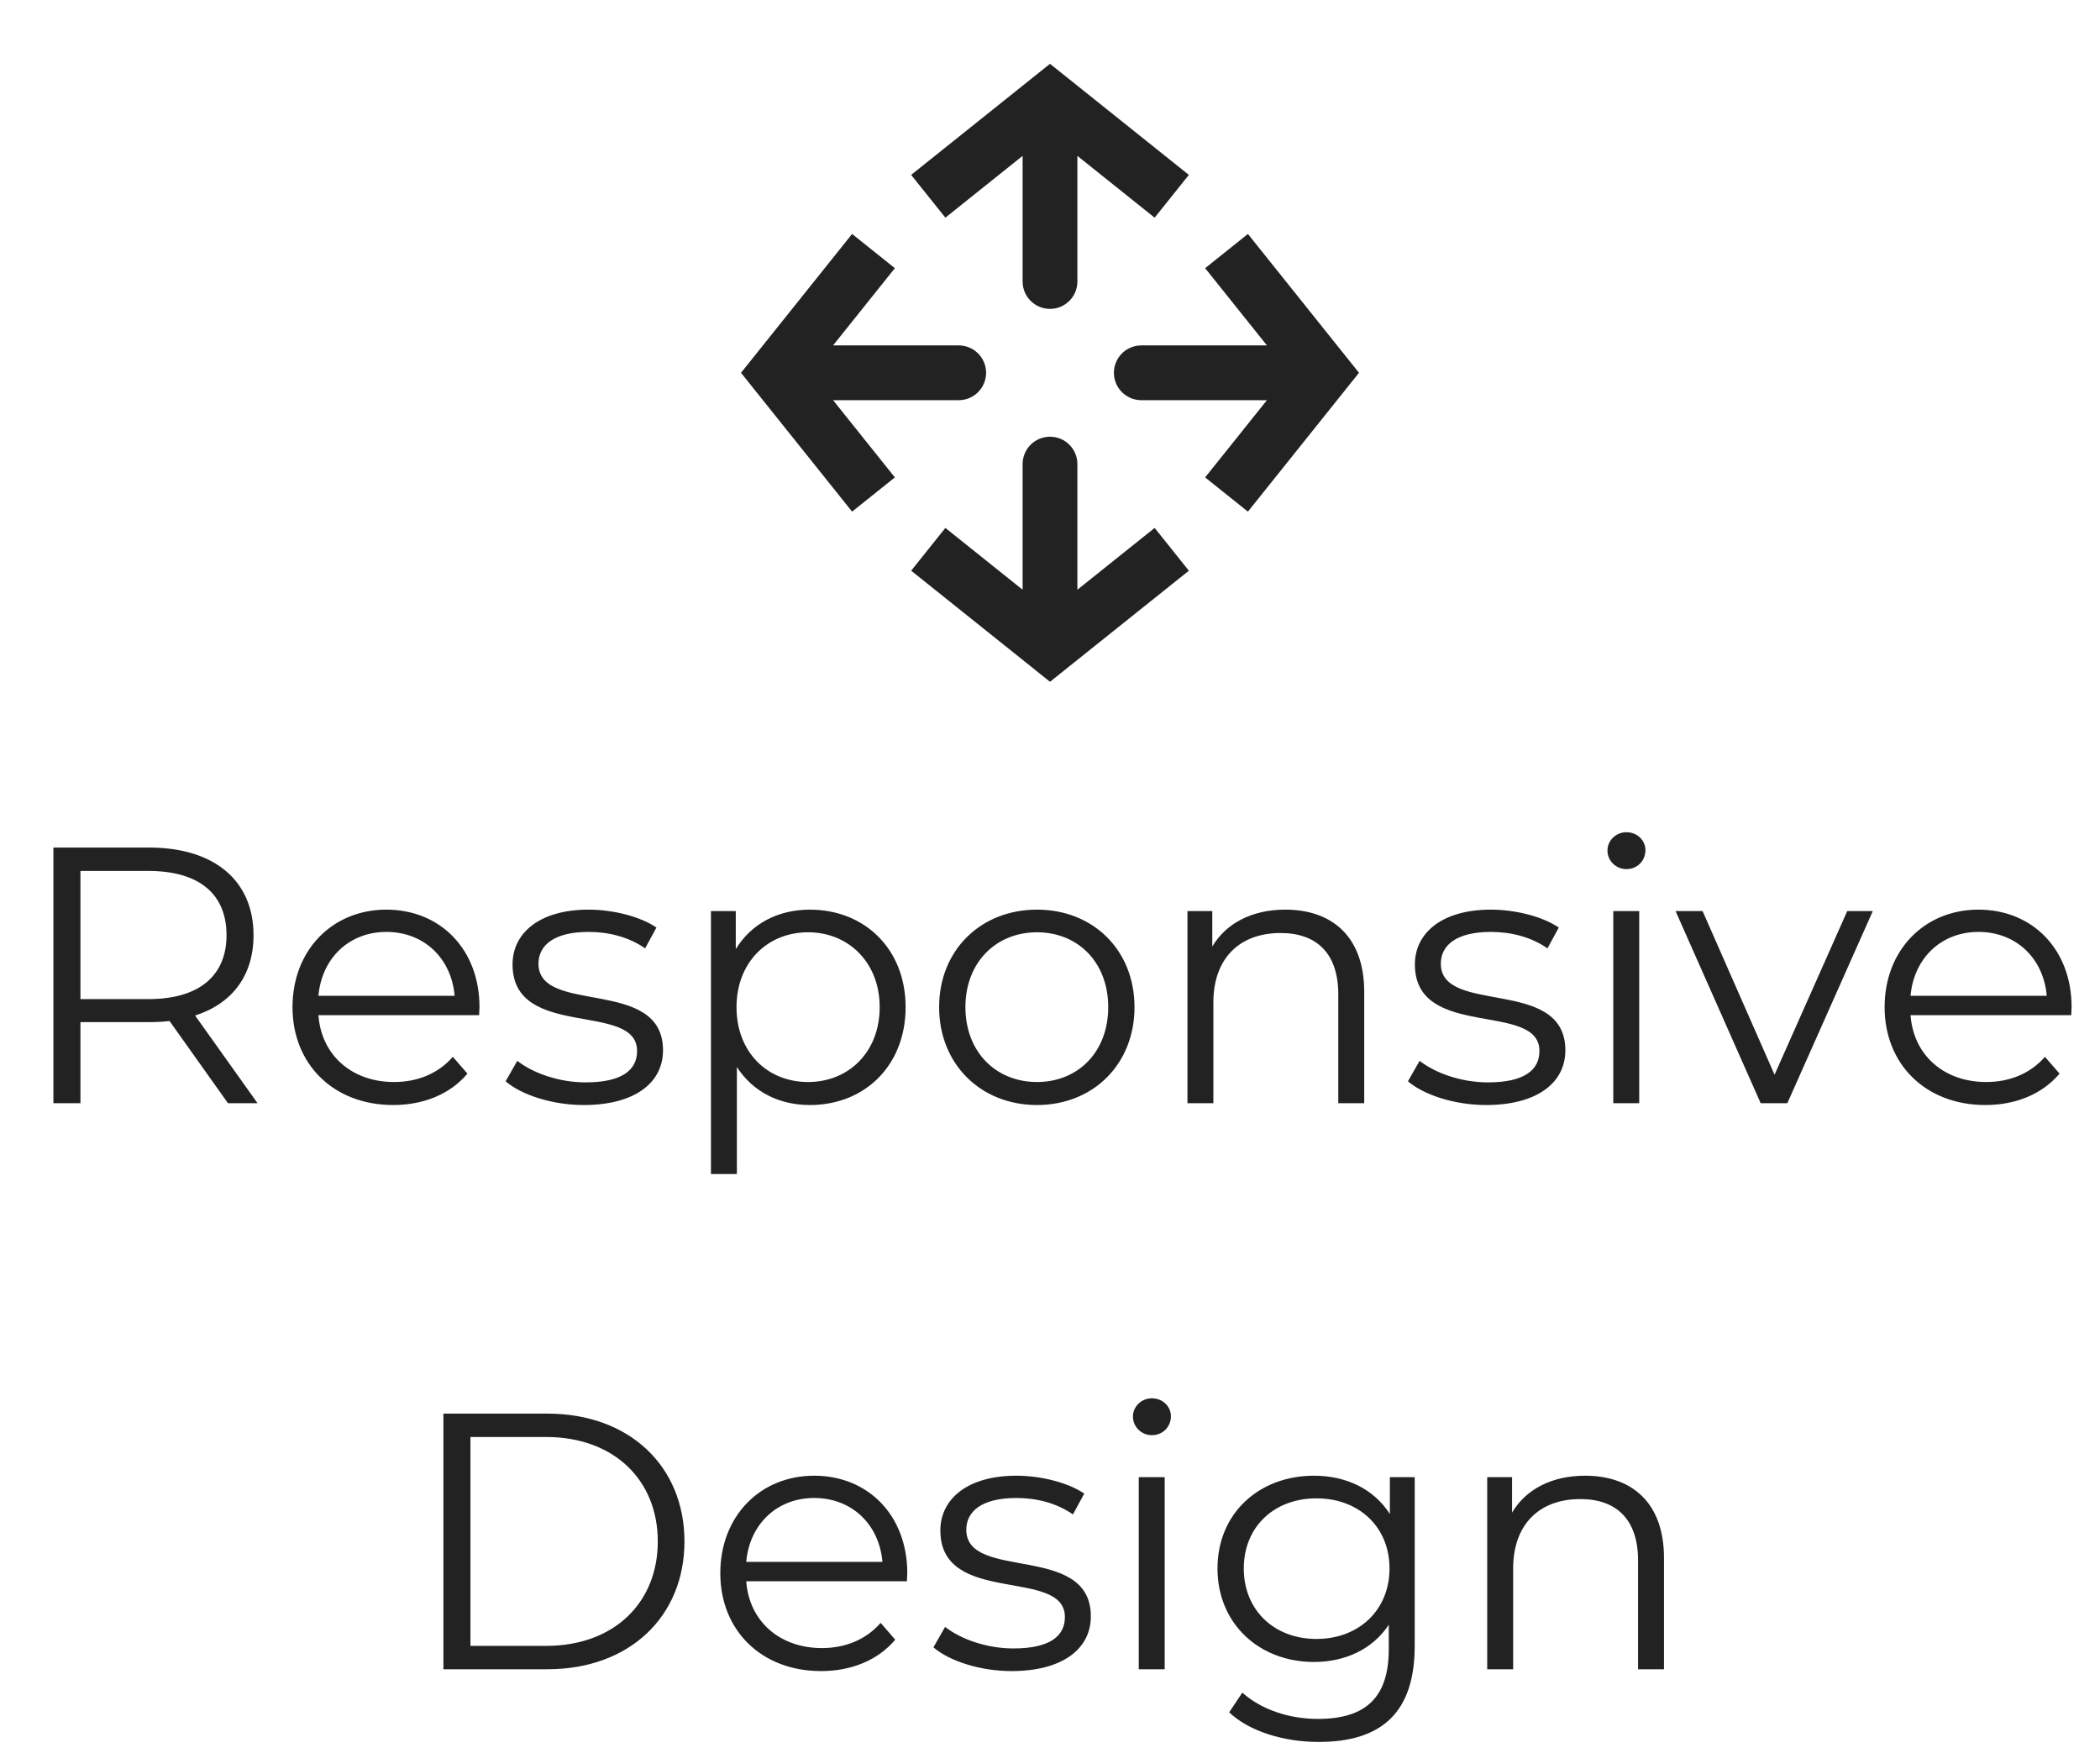 <svg width="115" height="96" viewBox="0 0 115 96" fill="none" xmlns="http://www.w3.org/2000/svg">
<path d="M57.5 5.416L58.437 4.244L57.5 3.495L56.563 4.244L57.5 5.416ZM56 15.416C56 16.244 56.672 16.916 57.5 16.916C58.329 16.916 59 16.244 59 15.416H56ZM65.104 9.578L58.437 4.244L56.563 6.587L63.23 11.92L65.104 9.578ZM56.563 4.244L49.897 9.578L51.77 11.92L58.437 6.587L56.563 4.244ZM56 5.416V15.416H59V5.416H56Z" fill="#222222"/>
<path d="M72.5 20.416L73.671 21.353L74.421 20.416L73.671 19.479L72.5 20.416ZM62.5 18.916C61.672 18.916 61 19.587 61 20.416C61 21.244 61.672 21.916 62.5 21.916L62.5 18.916ZM68.338 28.019L73.671 21.353L71.329 19.479L65.995 26.145L68.338 28.019ZM73.671 19.479L68.338 12.812L65.995 14.686L71.329 21.353L73.671 19.479ZM72.5 18.916L62.5 18.916L62.5 21.916L72.5 21.916L72.5 18.916Z" fill="#222222"/>
<path d="M57.5 35.416L58.437 36.587L57.5 37.337L56.563 36.587L57.5 35.416ZM56 25.416C56 24.587 56.672 23.916 57.5 23.916C58.329 23.916 59 24.587 59 25.416H56ZM65.104 31.254L58.437 36.587L56.563 34.245L63.23 28.911L65.104 31.254ZM56.563 36.587L49.897 31.254L51.77 28.911L58.437 34.245L56.563 36.587ZM56 35.416V25.416H59V35.416H56Z" fill="#222222"/>
<path d="M42.5 20.416L41.329 21.353L40.579 20.416L41.329 19.479L42.5 20.416ZM52.5 18.916C53.328 18.916 54 19.587 54 20.416C54 21.244 53.328 21.916 52.5 21.916L52.5 18.916ZM46.662 28.019L41.329 21.353L43.671 19.479L49.005 26.145L46.662 28.019ZM41.329 19.479L46.662 12.812L49.005 14.686L43.671 21.353L41.329 19.479ZM42.5 18.916L52.5 18.916L52.5 21.916L42.5 21.916L42.5 18.916Z" fill="#222222"/>
<path d="M14.104 60.416H12.485L9.285 55.916C8.925 55.956 8.565 55.976 8.165 55.976H4.405V60.416H2.925V46.416H8.165C11.725 46.416 13.884 48.216 13.884 51.216C13.884 53.416 12.725 54.956 10.684 55.616L14.104 60.416ZM8.125 54.716C10.925 54.716 12.405 53.416 12.405 51.216C12.405 48.976 10.925 47.696 8.125 47.696H4.405V54.716H8.125ZM26.258 55.156C26.258 55.276 26.238 55.436 26.238 55.596H17.438C17.598 57.796 19.278 59.256 21.578 59.256C22.858 59.256 23.998 58.796 24.798 57.876L25.598 58.796C24.658 59.916 23.198 60.516 21.538 60.516C18.258 60.516 16.018 58.276 16.018 55.156C16.018 52.036 18.198 49.816 21.158 49.816C24.118 49.816 26.258 51.996 26.258 55.156ZM21.158 51.036C19.118 51.036 17.618 52.476 17.438 54.536H24.898C24.718 52.476 23.218 51.036 21.158 51.036ZM31.968 60.516C30.228 60.516 28.548 59.956 27.688 59.216L28.328 58.096C29.168 58.756 30.588 59.276 32.068 59.276C34.068 59.276 34.888 58.596 34.888 57.556C34.888 54.816 28.068 56.976 28.068 52.816C28.068 51.096 29.548 49.816 32.228 49.816C33.588 49.816 35.068 50.196 35.948 50.796L35.328 51.936C34.408 51.296 33.308 51.036 32.228 51.036C30.328 51.036 29.488 51.776 29.488 52.776C29.488 55.616 36.308 53.476 36.308 57.516C36.308 59.336 34.708 60.516 31.968 60.516ZM44.353 49.816C47.353 49.816 49.593 51.976 49.593 55.156C49.593 58.356 47.353 60.516 44.353 60.516C42.673 60.516 41.233 59.796 40.353 58.436V64.296H38.933V49.896H40.293V51.976C41.153 50.576 42.613 49.816 44.353 49.816ZM44.253 59.256C46.473 59.256 48.173 57.616 48.173 55.156C48.173 52.716 46.473 51.056 44.253 51.056C42.013 51.056 40.333 52.716 40.333 55.156C40.333 57.616 42.013 59.256 44.253 59.256ZM56.788 60.516C53.708 60.516 51.428 58.276 51.428 55.156C51.428 52.036 53.708 49.816 56.788 49.816C59.868 49.816 62.128 52.036 62.128 55.156C62.128 58.276 59.868 60.516 56.788 60.516ZM56.788 59.256C59.028 59.256 60.688 57.616 60.688 55.156C60.688 52.696 59.028 51.056 56.788 51.056C54.548 51.056 52.868 52.696 52.868 55.156C52.868 57.616 54.548 59.256 56.788 59.256ZM70.387 49.816C72.947 49.816 74.707 51.296 74.707 54.316V60.416H73.287V54.456C73.287 52.236 72.127 51.096 70.127 51.096C67.867 51.096 66.447 52.496 66.447 54.896V60.416H65.027V49.896H66.387V51.836C67.147 50.556 68.567 49.816 70.387 49.816ZM81.382 60.516C79.642 60.516 77.962 59.956 77.102 59.216L77.742 58.096C78.582 58.756 80.002 59.276 81.482 59.276C83.482 59.276 84.302 58.596 84.302 57.556C84.302 54.816 77.482 56.976 77.482 52.816C77.482 51.096 78.962 49.816 81.642 49.816C83.002 49.816 84.482 50.196 85.362 50.796L84.742 51.936C83.822 51.296 82.722 51.036 81.642 51.036C79.742 51.036 78.902 51.776 78.902 52.776C78.902 55.616 85.722 53.476 85.722 57.516C85.722 59.336 84.122 60.516 81.382 60.516ZM89.067 47.596C88.487 47.596 88.027 47.136 88.027 46.576C88.027 46.036 88.487 45.576 89.067 45.576C89.647 45.576 90.107 46.016 90.107 46.556C90.107 47.136 89.667 47.596 89.067 47.596ZM88.347 60.416V49.896H89.767V60.416H88.347ZM101.158 49.896H102.558L97.878 60.416H96.418L91.758 49.896H93.238L97.178 58.856L101.158 49.896ZM113.445 55.156C113.445 55.276 113.425 55.436 113.425 55.596H104.625C104.785 57.796 106.465 59.256 108.765 59.256C110.045 59.256 111.185 58.796 111.985 57.876L112.785 58.796C111.845 59.916 110.385 60.516 108.725 60.516C105.445 60.516 103.205 58.276 103.205 55.156C103.205 52.036 105.385 49.816 108.345 49.816C111.305 49.816 113.445 51.996 113.445 55.156ZM108.345 51.036C106.305 51.036 104.805 52.476 104.625 54.536H112.085C111.905 52.476 110.405 51.036 108.345 51.036ZM24.282 91.416V77.416H29.982C34.462 77.416 37.482 80.296 37.482 84.416C37.482 88.536 34.462 91.416 29.982 91.416H24.282ZM25.762 90.136H29.902C33.622 90.136 36.022 87.776 36.022 84.416C36.022 81.056 33.622 78.696 29.902 78.696H25.762V90.136ZM49.685 86.156C49.685 86.276 49.665 86.436 49.665 86.596H40.865C41.025 88.796 42.705 90.256 45.005 90.256C46.285 90.256 47.425 89.796 48.225 88.876L49.025 89.796C48.085 90.916 46.625 91.516 44.965 91.516C41.685 91.516 39.445 89.276 39.445 86.156C39.445 83.036 41.625 80.816 44.585 80.816C47.545 80.816 49.685 82.996 49.685 86.156ZM44.585 82.036C42.545 82.036 41.045 83.476 40.865 85.536H48.325C48.145 83.476 46.645 82.036 44.585 82.036ZM55.396 91.516C53.656 91.516 51.976 90.956 51.116 90.216L51.756 89.096C52.596 89.756 54.016 90.276 55.496 90.276C57.496 90.276 58.316 89.596 58.316 88.556C58.316 85.816 51.496 87.976 51.496 83.816C51.496 82.096 52.976 80.816 55.656 80.816C57.016 80.816 58.496 81.196 59.376 81.796L58.756 82.936C57.836 82.296 56.736 82.036 55.656 82.036C53.756 82.036 52.916 82.776 52.916 83.776C52.916 86.616 59.736 84.476 59.736 88.516C59.736 90.336 58.136 91.516 55.396 91.516ZM63.081 78.596C62.501 78.596 62.041 78.136 62.041 77.576C62.041 77.036 62.501 76.576 63.081 76.576C63.661 76.576 64.121 77.016 64.121 77.556C64.121 78.136 63.681 78.596 63.081 78.596ZM62.361 91.416V80.896H63.781V91.416H62.361ZM76.112 80.896H77.472V90.136C77.472 93.756 75.692 95.396 72.212 95.396C70.292 95.396 68.412 94.816 67.312 93.776L68.032 92.696C69.032 93.596 70.552 94.136 72.172 94.136C74.832 94.136 76.052 92.916 76.052 90.316V88.976C75.172 90.316 73.672 91.016 71.952 91.016C68.952 91.016 66.672 88.916 66.672 85.896C66.672 82.876 68.952 80.816 71.952 80.816C73.712 80.816 75.232 81.536 76.112 82.916V80.896ZM72.092 89.756C74.412 89.756 76.092 88.176 76.092 85.896C76.092 83.616 74.412 82.056 72.092 82.056C69.772 82.056 68.112 83.616 68.112 85.896C68.112 88.176 69.772 89.756 72.092 89.756ZM86.803 80.816C89.363 80.816 91.123 82.296 91.123 85.316V91.416H89.703V85.456C89.703 83.236 88.543 82.096 86.543 82.096C84.283 82.096 82.863 83.496 82.863 85.896V91.416H81.443V80.896H82.803V82.836C83.563 81.556 84.983 80.816 86.803 80.816Z" fill="#222222"/>
</svg>
